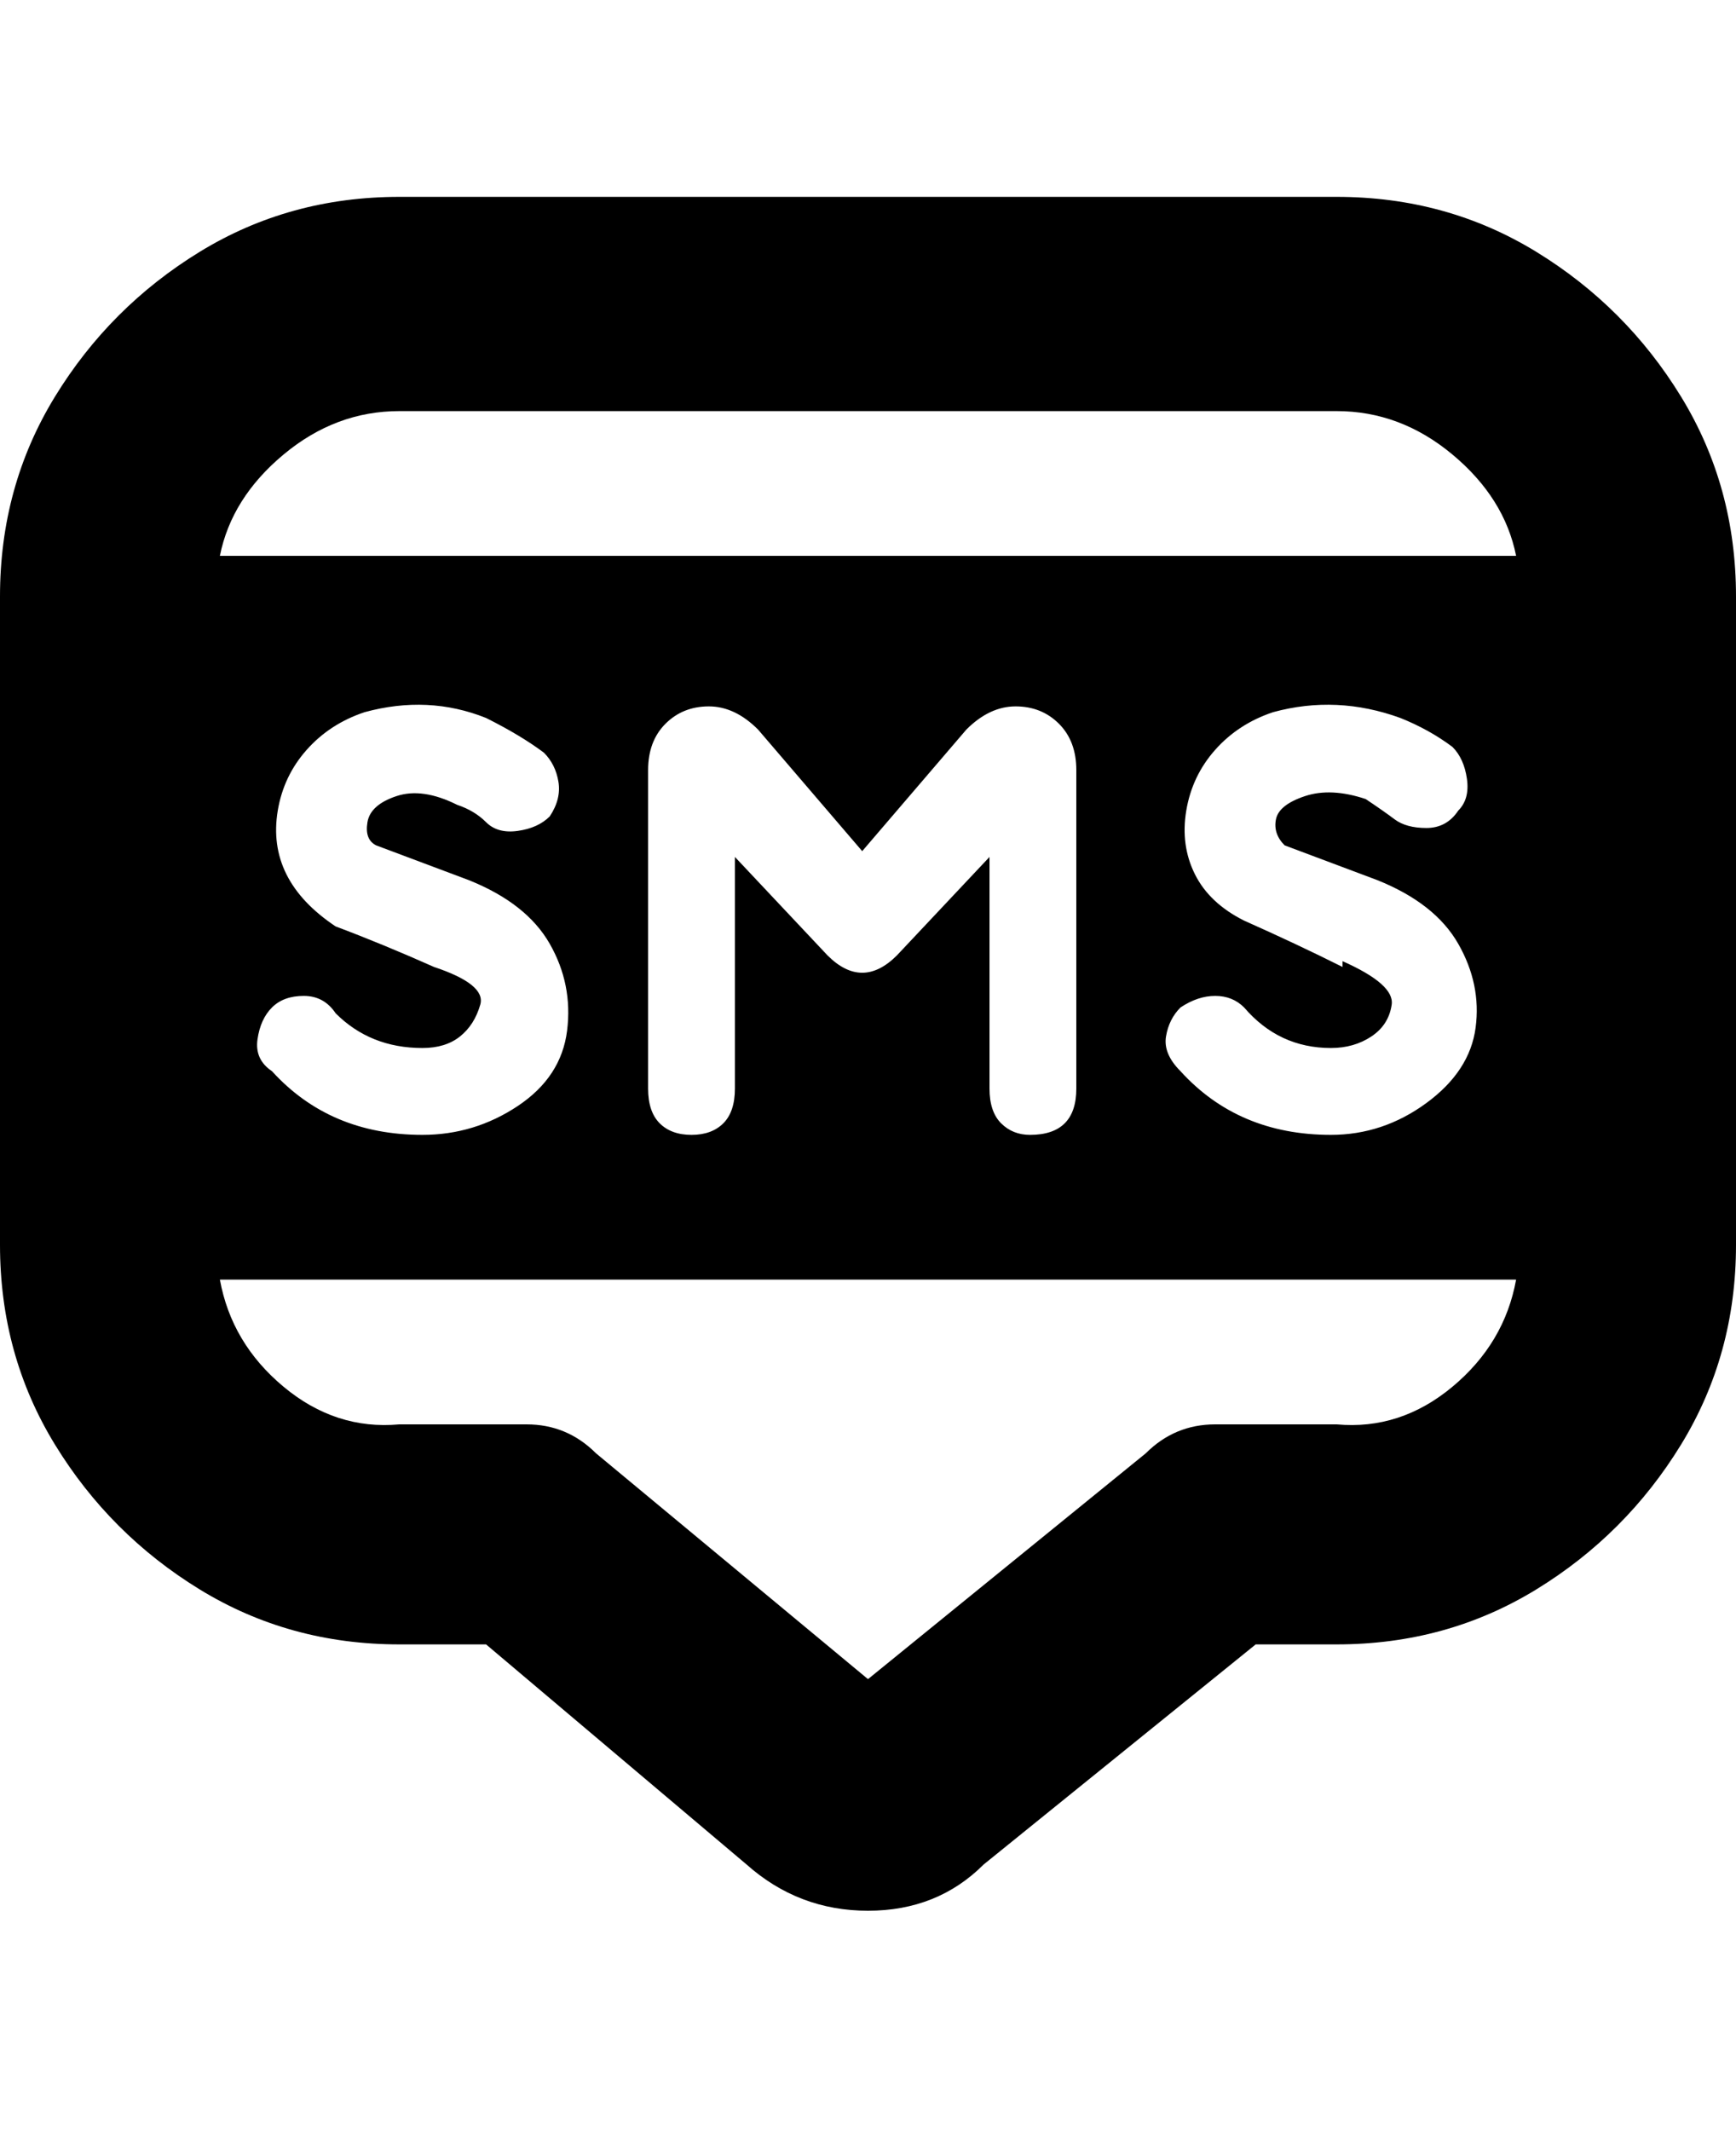 <svg viewBox="0 0 300 368" xmlns="http://www.w3.org/2000/svg"><path d="M231 34H69q-19 0-34.5 9.5t-25 25Q0 84 0 103v112q0 19 9.5 34.5t25 25Q50 284 69 284h15l45 38q9 8 21 8t20-8l47-38h14q19 0 34.5-9.5t25-25Q300 234 300 215V103q0-19-9.5-34.5t-25-25Q250 34 231 34zM69 71h162q11 0 20 7.5T262 96H38q2-10 11-17.5T69 71zm163 96q-8-4-17-8-6-3-8.5-8t-1.5-11q1-6 5-10.5t10-6.5q11-3 22 1 5 2 9 5 2 2 2.5 5.5T252 140q-2 3-5.5 3t-5.5-1.5q-2-1.5-5-3.5-6-2-10.5-.5t-5 4q-.5 2.5 1.5 4.5l16 6q10 4 14 11t3 14.5q-1 7.5-8.5 13T230 196q-16 0-26-11-3-3-2.5-6t2.5-5q3-2 6-2t5 2q6 7 15 7 4 0 7-2t3.5-5.5q.5-3.5-8.5-7.5v1zm-77-2q-3 3-6 3t-6-3l-16-17v40q0 4-2 6t-5.5 2q-3.5 0-5.5-2t-2-6v-55q0-5 3-8t7.5-3q4.5 0 8.5 4l18 21 18-21q4-4 8.5-4t7.5 3q3 3 3 8v55q0 4-2 6t-6 2q-3 0-5-2t-2-6v-40l-16 17zm-80 2q-9-4-17-7-6-4-8.5-9T48 140q1-6 5-10.5t10-6.5q11-3 21 1 6 3 10 6 2 2 2.5 5t-1.5 6q-2 2-5.5 2.5T84 142q-2-2-5-3-6-3-10.5-1.5t-5 4.5q-.5 3 1.5 4l16 6q10 4 14 11t3 15q-1 8-8.5 13T73 196q-16 0-26-11-3-2-2.5-5.5T47 174q2-2 5.5-2t5.5 3q6 6 15 6 4 0 6.5-2t3.5-5.5q1-3.5-8-6.5zm156 79h-21q-7 0-12 5l-48 39-47-39q-5-5-12-5H69q-11 1-20-6.5T38 221h224q-2 11-11 18.5t-20 6.5z"/></svg>